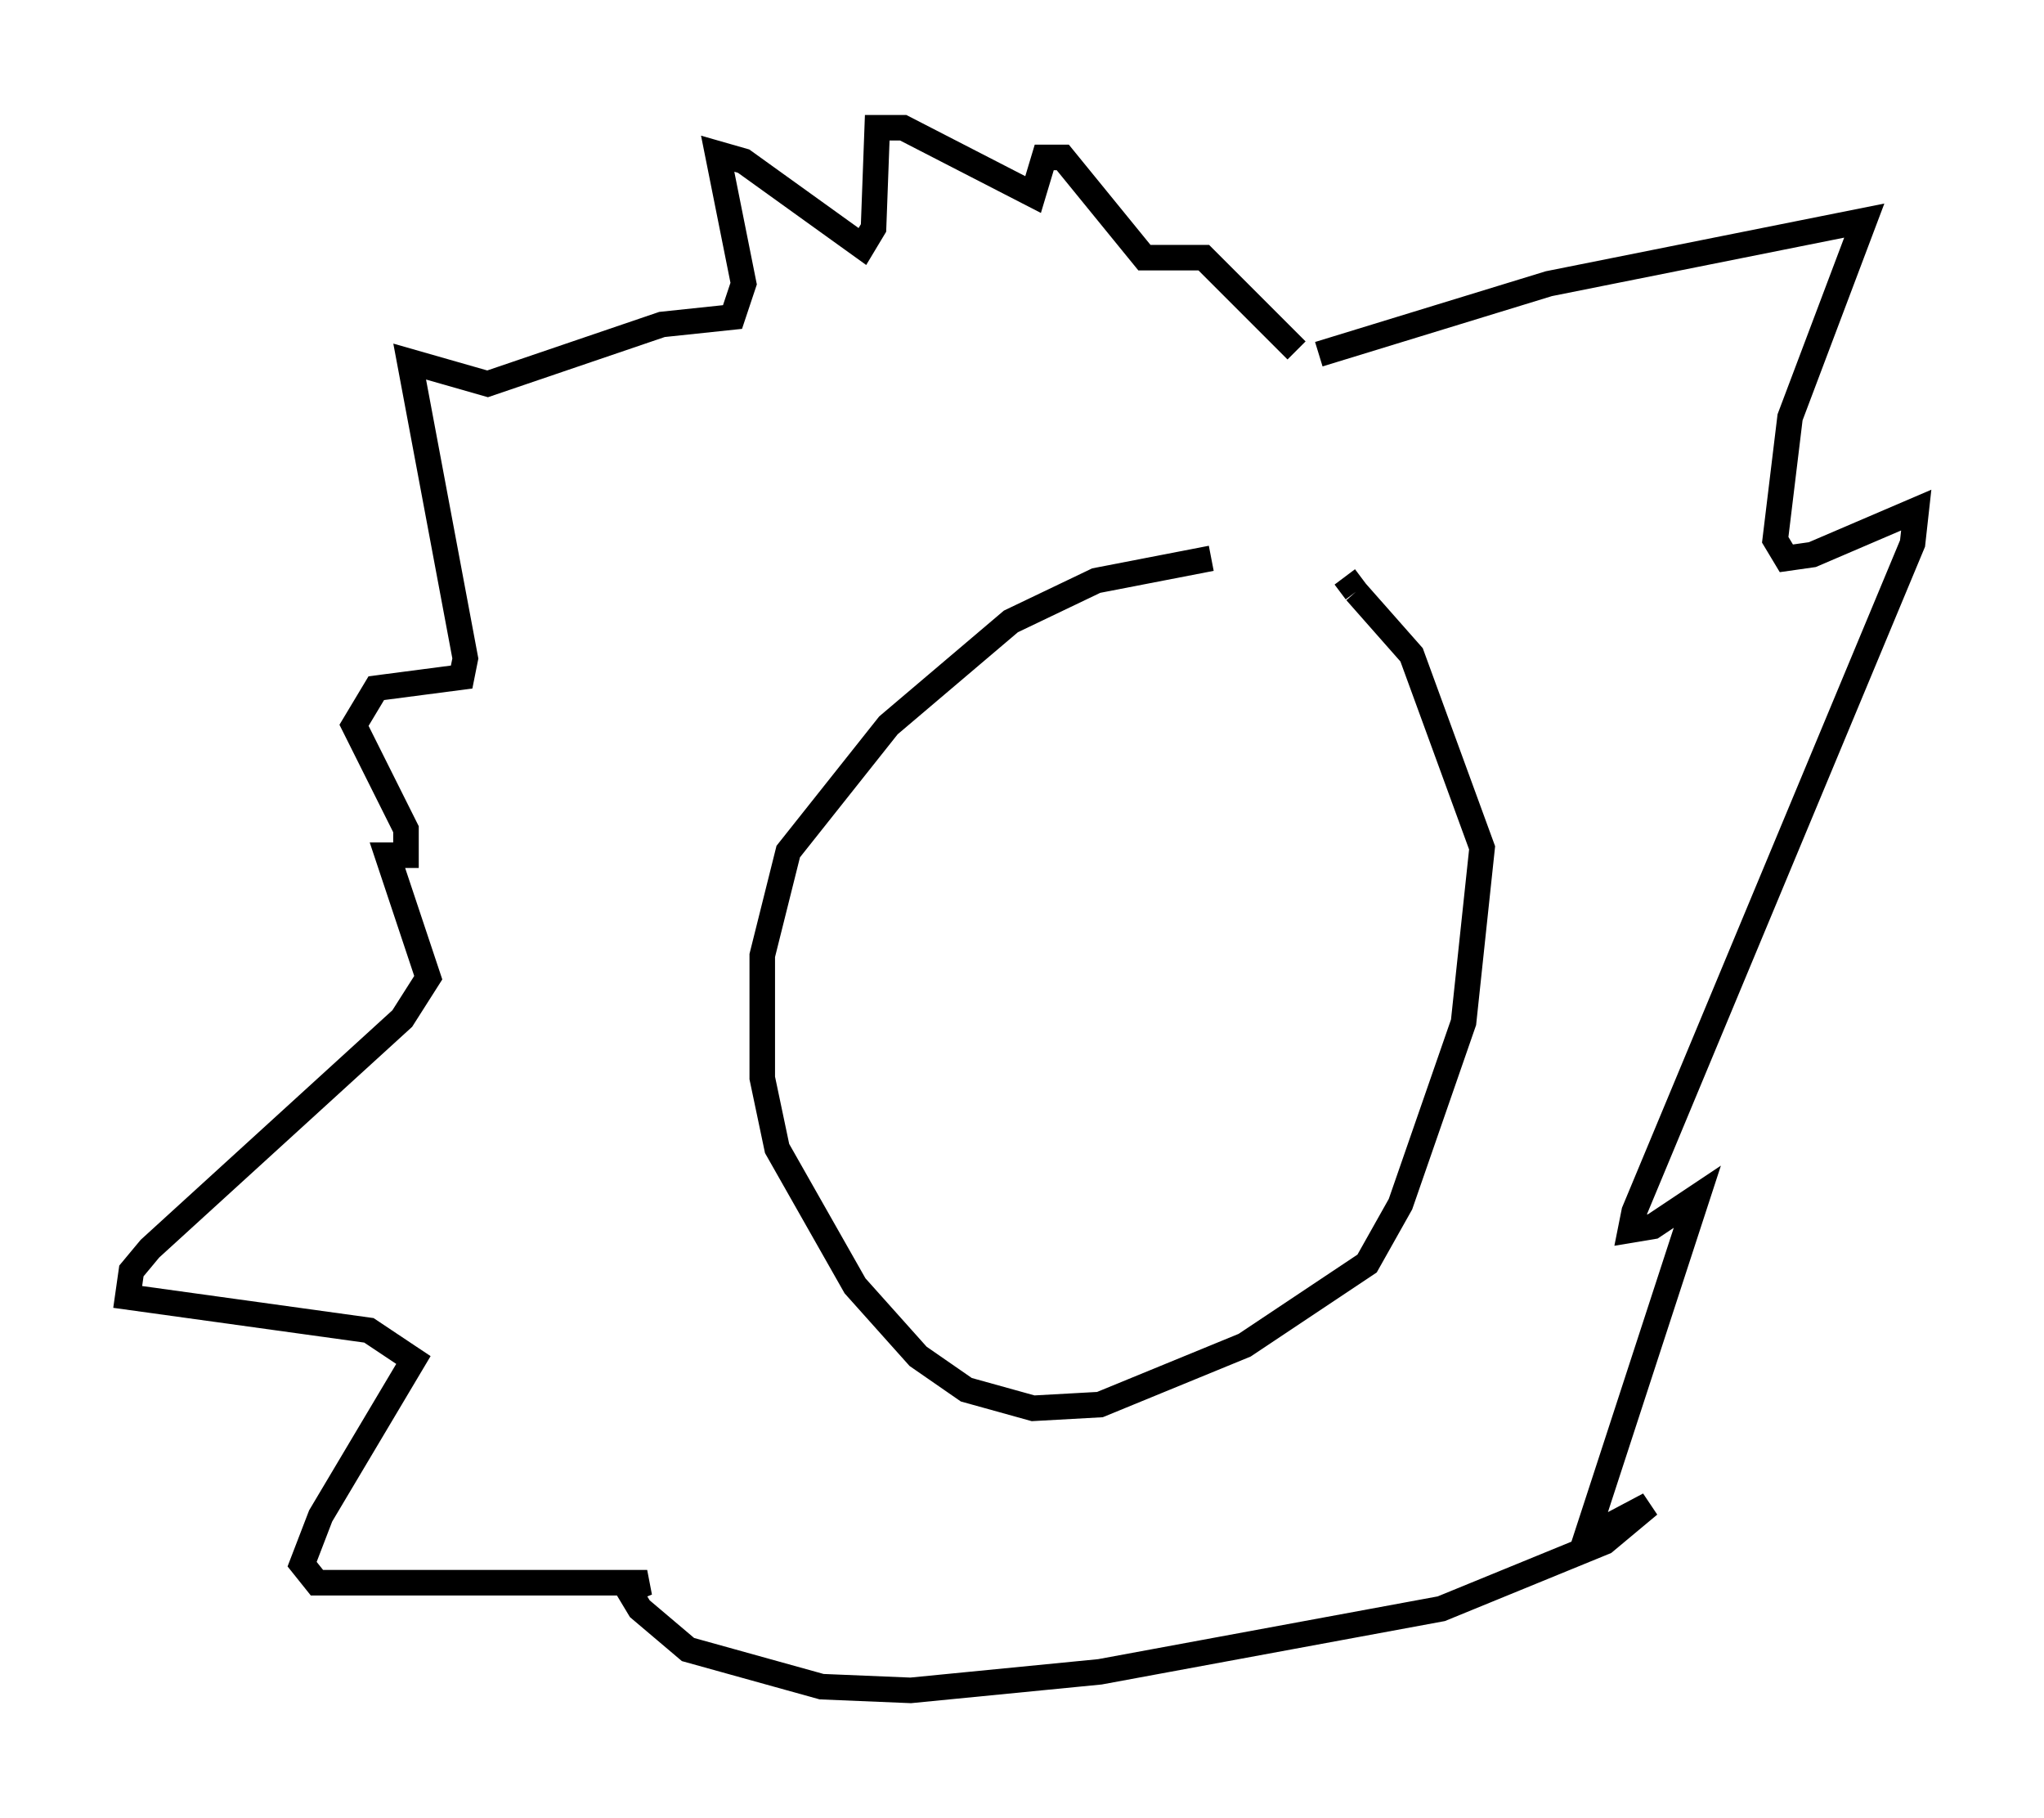 <?xml version="1.0" encoding="utf-8" ?>
<svg baseProfile="full" height="71.151" version="1.1" width="80.011" xmlns="http://www.w3.org/2000/svg" xmlns:ev="http://www.w3.org/2001/xml-events" xmlns:xlink="http://www.w3.org/1999/xlink"><defs /><rect fill="white" height="71.151" width="80.011" x="0" y="0" /><path d="M52.788, 23.156 m-5.374, -1.307 l-4.503, 0.872 -3.341, 1.598 l-4.793, 4.067 -3.922, 4.939 l-1.017, 4.067 0.0, 4.793 l0.581, 2.76 3.05, 5.374 l2.469, 2.76 1.888, 1.307 l2.615, 0.726 2.615, -0.145 l5.665, -2.324 4.793, -3.196 l1.307, -2.324 2.469, -7.117 l0.726, -6.827 -2.76, -7.553 l-2.179, -2.469 m0.0, 0.0 l-0.436, -0.581 m-1.017, -8.715 l9.006, -2.76 12.346, -2.469 l-2.905, 7.698 -0.581, 4.793 l0.436, 0.726 1.017, -0.145 l4.067, -1.743 -0.145, 1.307 l-10.894, 26.145 -0.145, 0.726 l0.872, -0.145 1.743, -1.162 l-4.358, 13.363 2.469, -1.307 l-1.743, 1.453 -6.391, 2.615 l-13.363, 2.469 -7.408, 0.726 l-3.486, -0.145 -5.229, -1.453 l-1.888, -1.598 -0.436, -0.726 l0.726, -0.291 -12.927, 0.0 l-0.581, -0.726 0.726, -1.888 l3.631, -6.101 -1.743, -1.162 l-9.441, -1.307 0.145, -1.017 l0.726, -0.872 9.877, -9.006 l1.017, -1.598 -1.598, -4.793 l0.726, 0.0 0.0, -1.017 l-2.034, -4.067 0.872, -1.453 l3.341, -0.436 0.145, -0.726 l-2.179, -11.62 3.05, 0.872 l6.827, -2.324 2.76, -0.291 l0.436, -1.307 -1.017, -5.084 l1.017, 0.291 4.648, 3.341 l0.436, -0.726 0.145, -3.922 l1.017, 0.0 5.084, 2.615 l0.436, -1.453 0.726, 0.0 l3.196, 3.922 2.324, 0.0 l3.631, 3.631 " fill="none" stroke="black" stroke-width="1" /></svg>